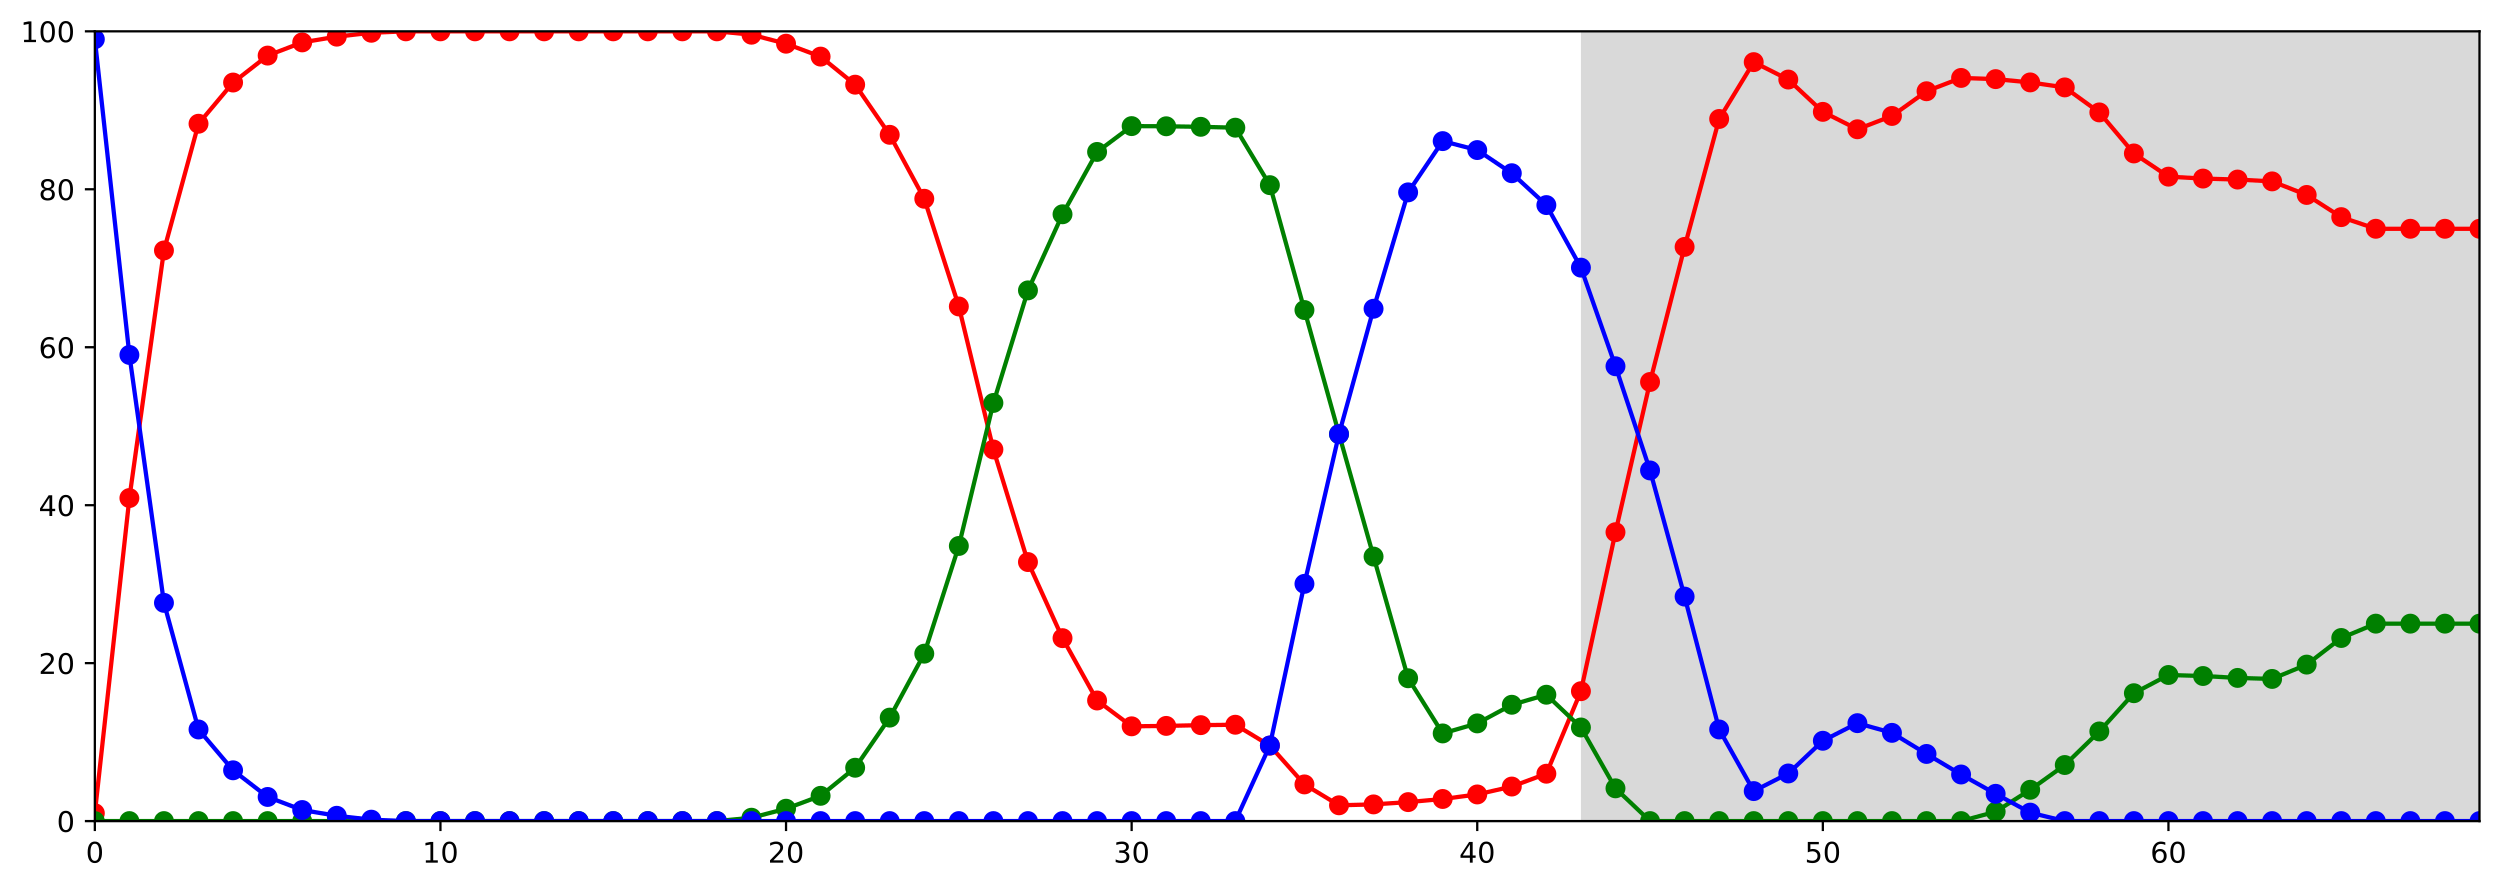 <?xml version="1.0" encoding="utf-8" standalone="no"?>
<!DOCTYPE svg PUBLIC "-//W3C//DTD SVG 1.1//EN"
  "http://www.w3.org/Graphics/SVG/1.1/DTD/svg11.dtd">
<!-- Created with matplotlib (https://matplotlib.org/) -->
<svg height="312.077pt" version="1.1" viewBox="0 0 877.487 312.077" width="877.487pt" xmlns="http://www.w3.org/2000/svg" xmlns:xlink="http://www.w3.org/1999/xlink">
 <defs>
  <style type="text/css">
*{stroke-linecap:butt;stroke-linejoin:round;}
  </style>
 </defs>
 <g id="figure_1">
  <g id="patch_1">
   <path d="M 0 312.077 
L 877.487 312.077 
L 877.487 0 
L 0 0 
z
" style="fill:#ffffff;"/>
  </g>
  <g id="axes_1">
   <g id="patch_2">
    <path d="M 33.288 288.199 
L 870.288 288.199 
L 870.288 10.999 
L 33.288 10.999 
z
" style="fill:#ffffff;"/>
   </g>
   <g id="PolyCollection_1">
    <path clip-path="url(#p8000bf386e)" d="M 33.288 10.999 
L 33.288 288.199 
L 33.288 288.199 
L 33.288 10.999 
L 33.288 10.999 
L 33.288 10.999 
z
" style="fill:#808080;fill-opacity:0.3;"/>
   </g>
   <g id="PolyCollection_2">
    <path clip-path="url(#p8000bf386e)" d="M 554.896 10.999 
L 554.896 288.199 
L 870.288 288.199 
L 870.288 10.999 
L 870.288 10.999 
L 554.896 10.999 
z
" style="fill:#808080;fill-opacity:0.3;"/>
   </g>
   <g id="matplotlib.axis_1">
    <g id="xtick_1">
     <g id="line2d_1">
      <defs>
       <path d="M 0 0 
L 0 3.5 
" id="m131e2dbbcd" style="stroke:#000000;stroke-width:0.8;"/>
      </defs>
      <g>
       <use style="stroke:#000000;stroke-width:0.8;" x="33.288" xlink:href="#m131e2dbbcd" y="288.199"/>
      </g>
     </g>
     <g id="text_1">
      <!-- 0 -->
      <defs>
       <path d="M 31.781 66.406 
Q 24.172 66.406 20.328 58.906 
Q 16.5 51.422 16.5 36.375 
Q 16.5 21.391 20.328 13.891 
Q 24.172 6.391 31.781 6.391 
Q 39.453 6.391 43.281 13.891 
Q 47.125 21.391 47.125 36.375 
Q 47.125 51.422 43.281 58.906 
Q 39.453 66.406 31.781 66.406 
z
M 31.781 74.219 
Q 44.047 74.219 50.516 64.516 
Q 56.984 54.828 56.984 36.375 
Q 56.984 17.969 50.516 8.266 
Q 44.047 -1.422 31.781 -1.422 
Q 19.531 -1.422 13.062 8.266 
Q 6.594 17.969 6.594 36.375 
Q 6.594 54.828 13.062 64.516 
Q 19.531 74.219 31.781 74.219 
z
" id="DejaVuSans-48"/>
      </defs>
      <g transform="translate(30.106 302.798)scale(0.1 -0.1)">
       <use xlink:href="#DejaVuSans-48"/>
      </g>
     </g>
    </g>
    <g id="xtick_2">
     <g id="line2d_2">
      <g>
       <use style="stroke:#000000;stroke-width:0.8;" x="154.592" xlink:href="#m131e2dbbcd" y="288.199"/>
      </g>
     </g>
     <g id="text_2">
      <!-- 10 -->
      <defs>
       <path d="M 12.406 8.297 
L 28.516 8.297 
L 28.516 63.922 
L 10.984 60.406 
L 10.984 69.391 
L 28.422 72.906 
L 38.281 72.906 
L 38.281 8.297 
L 54.391 8.297 
L 54.391 0 
L 12.406 0 
z
" id="DejaVuSans-49"/>
      </defs>
      <g transform="translate(148.229 302.798)scale(0.1 -0.1)">
       <use xlink:href="#DejaVuSans-49"/>
       <use x="63.623" xlink:href="#DejaVuSans-48"/>
      </g>
     </g>
    </g>
    <g id="xtick_3">
     <g id="line2d_3">
      <g>
       <use style="stroke:#000000;stroke-width:0.8;" x="275.896" xlink:href="#m131e2dbbcd" y="288.199"/>
      </g>
     </g>
     <g id="text_3">
      <!-- 20 -->
      <defs>
       <path d="M 19.188 8.297 
L 53.609 8.297 
L 53.609 0 
L 7.328 0 
L 7.328 8.297 
Q 12.938 14.109 22.625 23.891 
Q 32.328 33.688 34.812 36.531 
Q 39.547 41.844 41.422 45.531 
Q 43.312 49.219 43.312 52.781 
Q 43.312 58.594 39.234 62.25 
Q 35.156 65.922 28.609 65.922 
Q 23.969 65.922 18.812 64.312 
Q 13.672 62.703 7.812 59.422 
L 7.812 69.391 
Q 13.766 71.781 18.938 73 
Q 24.125 74.219 28.422 74.219 
Q 39.75 74.219 46.484 68.547 
Q 53.219 62.891 53.219 53.422 
Q 53.219 48.922 51.531 44.891 
Q 49.859 40.875 45.406 35.406 
Q 44.188 33.984 37.641 27.219 
Q 31.109 20.453 19.188 8.297 
z
" id="DejaVuSans-50"/>
      </defs>
      <g transform="translate(269.534 302.798)scale(0.1 -0.1)">
       <use xlink:href="#DejaVuSans-50"/>
       <use x="63.623" xlink:href="#DejaVuSans-48"/>
      </g>
     </g>
    </g>
    <g id="xtick_4">
     <g id="line2d_4">
      <g>
       <use style="stroke:#000000;stroke-width:0.8;" x="397.201" xlink:href="#m131e2dbbcd" y="288.199"/>
      </g>
     </g>
     <g id="text_4">
      <!-- 30 -->
      <defs>
       <path d="M 40.578 39.312 
Q 47.656 37.797 51.625 33 
Q 55.609 28.219 55.609 21.188 
Q 55.609 10.406 48.188 4.484 
Q 40.766 -1.422 27.094 -1.422 
Q 22.516 -1.422 17.656 -0.516 
Q 12.797 0.391 7.625 2.203 
L 7.625 11.719 
Q 11.719 9.328 16.594 8.109 
Q 21.484 6.891 26.812 6.891 
Q 36.078 6.891 40.938 10.547 
Q 45.797 14.203 45.797 21.188 
Q 45.797 27.641 41.281 31.266 
Q 36.766 34.906 28.719 34.906 
L 20.219 34.906 
L 20.219 43.016 
L 29.109 43.016 
Q 36.375 43.016 40.234 45.922 
Q 44.094 48.828 44.094 54.297 
Q 44.094 59.906 40.109 62.906 
Q 36.141 65.922 28.719 65.922 
Q 24.656 65.922 20.016 65.031 
Q 15.375 64.156 9.812 62.312 
L 9.812 71.094 
Q 15.438 72.656 20.344 73.438 
Q 25.25 74.219 29.594 74.219 
Q 40.828 74.219 47.359 69.109 
Q 53.906 64.016 53.906 55.328 
Q 53.906 49.266 50.438 45.094 
Q 46.969 40.922 40.578 39.312 
z
" id="DejaVuSans-51"/>
      </defs>
      <g transform="translate(390.838 302.798)scale(0.1 -0.1)">
       <use xlink:href="#DejaVuSans-51"/>
       <use x="63.623" xlink:href="#DejaVuSans-48"/>
      </g>
     </g>
    </g>
    <g id="xtick_5">
     <g id="line2d_5">
      <g>
       <use style="stroke:#000000;stroke-width:0.8;" x="518.505" xlink:href="#m131e2dbbcd" y="288.199"/>
      </g>
     </g>
     <g id="text_5">
      <!-- 40 -->
      <defs>
       <path d="M 37.797 64.312 
L 12.891 25.391 
L 37.797 25.391 
z
M 35.203 72.906 
L 47.609 72.906 
L 47.609 25.391 
L 58.016 25.391 
L 58.016 17.188 
L 47.609 17.188 
L 47.609 0 
L 37.797 0 
L 37.797 17.188 
L 4.891 17.188 
L 4.891 26.703 
z
" id="DejaVuSans-52"/>
      </defs>
      <g transform="translate(512.142 302.798)scale(0.1 -0.1)">
       <use xlink:href="#DejaVuSans-52"/>
       <use x="63.623" xlink:href="#DejaVuSans-48"/>
      </g>
     </g>
    </g>
    <g id="xtick_6">
     <g id="line2d_6">
      <g>
       <use style="stroke:#000000;stroke-width:0.8;" x="639.809" xlink:href="#m131e2dbbcd" y="288.199"/>
      </g>
     </g>
     <g id="text_6">
      <!-- 50 -->
      <defs>
       <path d="M 10.797 72.906 
L 49.516 72.906 
L 49.516 64.594 
L 19.828 64.594 
L 19.828 46.734 
Q 21.969 47.469 24.109 47.828 
Q 26.266 48.188 28.422 48.188 
Q 40.625 48.188 47.75 41.5 
Q 54.891 34.812 54.891 23.391 
Q 54.891 11.625 47.562 5.094 
Q 40.234 -1.422 26.906 -1.422 
Q 22.312 -1.422 17.547 -0.641 
Q 12.797 0.141 7.719 1.703 
L 7.719 11.625 
Q 12.109 9.234 16.797 8.062 
Q 21.484 6.891 26.703 6.891 
Q 35.156 6.891 40.078 11.328 
Q 45.016 15.766 45.016 23.391 
Q 45.016 31 40.078 35.438 
Q 35.156 39.891 26.703 39.891 
Q 22.75 39.891 18.812 39.016 
Q 14.891 38.141 10.797 36.281 
z
" id="DejaVuSans-53"/>
      </defs>
      <g transform="translate(633.447 302.798)scale(0.1 -0.1)">
       <use xlink:href="#DejaVuSans-53"/>
       <use x="63.623" xlink:href="#DejaVuSans-48"/>
      </g>
     </g>
    </g>
    <g id="xtick_7">
     <g id="line2d_7">
      <g>
       <use style="stroke:#000000;stroke-width:0.8;" x="761.114" xlink:href="#m131e2dbbcd" y="288.199"/>
      </g>
     </g>
     <g id="text_7">
      <!-- 60 -->
      <defs>
       <path d="M 33.016 40.375 
Q 26.375 40.375 22.484 35.828 
Q 18.609 31.297 18.609 23.391 
Q 18.609 15.531 22.484 10.953 
Q 26.375 6.391 33.016 6.391 
Q 39.656 6.391 43.531 10.953 
Q 47.406 15.531 47.406 23.391 
Q 47.406 31.297 43.531 35.828 
Q 39.656 40.375 33.016 40.375 
z
M 52.594 71.297 
L 52.594 62.312 
Q 48.875 64.062 45.094 64.984 
Q 41.312 65.922 37.594 65.922 
Q 27.828 65.922 22.672 59.328 
Q 17.531 52.734 16.797 39.406 
Q 19.672 43.656 24.016 45.922 
Q 28.375 48.188 33.594 48.188 
Q 44.578 48.188 50.953 41.516 
Q 57.328 34.859 57.328 23.391 
Q 57.328 12.156 50.688 5.359 
Q 44.047 -1.422 33.016 -1.422 
Q 20.359 -1.422 13.672 8.266 
Q 6.984 17.969 6.984 36.375 
Q 6.984 53.656 15.188 63.938 
Q 23.391 74.219 37.203 74.219 
Q 40.922 74.219 44.703 73.484 
Q 48.484 72.75 52.594 71.297 
z
" id="DejaVuSans-54"/>
      </defs>
      <g transform="translate(754.751 302.798)scale(0.1 -0.1)">
       <use xlink:href="#DejaVuSans-54"/>
       <use x="63.623" xlink:href="#DejaVuSans-48"/>
      </g>
     </g>
    </g>
   </g>
   <g id="matplotlib.axis_2">
    <g id="ytick_1">
     <g id="line2d_8">
      <defs>
       <path d="M 0 0 
L -3.5 0 
" id="mebe52bcd96" style="stroke:#000000;stroke-width:0.8;"/>
      </defs>
      <g>
       <use style="stroke:#000000;stroke-width:0.8;" x="33.288" xlink:href="#mebe52bcd96" y="288.199"/>
      </g>
     </g>
     <g id="text_8">
      <!-- 0 -->
      <g transform="translate(19.925 291.998)scale(0.1 -0.1)">
       <use xlink:href="#DejaVuSans-48"/>
      </g>
     </g>
    </g>
    <g id="ytick_2">
     <g id="line2d_9">
      <g>
       <use style="stroke:#000000;stroke-width:0.8;" x="33.288" xlink:href="#mebe52bcd96" y="232.759"/>
      </g>
     </g>
     <g id="text_9">
      <!-- 20 -->
      <g transform="translate(13.562 236.558)scale(0.1 -0.1)">
       <use xlink:href="#DejaVuSans-50"/>
       <use x="63.623" xlink:href="#DejaVuSans-48"/>
      </g>
     </g>
    </g>
    <g id="ytick_3">
     <g id="line2d_10">
      <g>
       <use style="stroke:#000000;stroke-width:0.8;" x="33.288" xlink:href="#mebe52bcd96" y="177.319"/>
      </g>
     </g>
     <g id="text_10">
      <!-- 40 -->
      <g transform="translate(13.562 181.118)scale(0.1 -0.1)">
       <use xlink:href="#DejaVuSans-52"/>
       <use x="63.623" xlink:href="#DejaVuSans-48"/>
      </g>
     </g>
    </g>
    <g id="ytick_4">
     <g id="line2d_11">
      <g>
       <use style="stroke:#000000;stroke-width:0.8;" x="33.288" xlink:href="#mebe52bcd96" y="121.879"/>
      </g>
     </g>
     <g id="text_11">
      <!-- 60 -->
      <g transform="translate(13.562 125.678)scale(0.1 -0.1)">
       <use xlink:href="#DejaVuSans-54"/>
       <use x="63.623" xlink:href="#DejaVuSans-48"/>
      </g>
     </g>
    </g>
    <g id="ytick_5">
     <g id="line2d_12">
      <g>
       <use style="stroke:#000000;stroke-width:0.8;" x="33.288" xlink:href="#mebe52bcd96" y="66.439"/>
      </g>
     </g>
     <g id="text_12">
      <!-- 80 -->
      <defs>
       <path d="M 31.781 34.625 
Q 24.75 34.625 20.719 30.859 
Q 16.703 27.094 16.703 20.516 
Q 16.703 13.922 20.719 10.156 
Q 24.75 6.391 31.781 6.391 
Q 38.812 6.391 42.859 10.172 
Q 46.922 13.969 46.922 20.516 
Q 46.922 27.094 42.891 30.859 
Q 38.875 34.625 31.781 34.625 
z
M 21.922 38.812 
Q 15.578 40.375 12.031 44.719 
Q 8.5 49.078 8.5 55.328 
Q 8.5 64.062 14.719 69.141 
Q 20.953 74.219 31.781 74.219 
Q 42.672 74.219 48.875 69.141 
Q 55.078 64.062 55.078 55.328 
Q 55.078 49.078 51.531 44.719 
Q 48 40.375 41.703 38.812 
Q 48.828 37.156 52.797 32.312 
Q 56.781 27.484 56.781 20.516 
Q 56.781 9.906 50.312 4.234 
Q 43.844 -1.422 31.781 -1.422 
Q 19.734 -1.422 13.25 4.234 
Q 6.781 9.906 6.781 20.516 
Q 6.781 27.484 10.781 32.312 
Q 14.797 37.156 21.922 38.812 
z
M 18.312 54.391 
Q 18.312 48.734 21.844 45.562 
Q 25.391 42.391 31.781 42.391 
Q 38.141 42.391 41.719 45.562 
Q 45.312 48.734 45.312 54.391 
Q 45.312 60.062 41.719 63.234 
Q 38.141 66.406 31.781 66.406 
Q 25.391 66.406 21.844 63.234 
Q 18.312 60.062 18.312 54.391 
z
" id="DejaVuSans-56"/>
      </defs>
      <g transform="translate(13.562 70.238)scale(0.1 -0.1)">
       <use xlink:href="#DejaVuSans-56"/>
       <use x="63.623" xlink:href="#DejaVuSans-48"/>
      </g>
     </g>
    </g>
    <g id="ytick_6">
     <g id="line2d_13">
      <g>
       <use style="stroke:#000000;stroke-width:0.8;" x="33.288" xlink:href="#mebe52bcd96" y="10.999"/>
      </g>
     </g>
     <g id="text_13">
      <!-- 100 -->
      <g transform="translate(7.2 14.798)scale(0.1 -0.1)">
       <use xlink:href="#DejaVuSans-49"/>
       <use x="63.623" xlink:href="#DejaVuSans-48"/>
       <use x="127.246" xlink:href="#DejaVuSans-48"/>
      </g>
     </g>
    </g>
   </g>
   <g id="line2d_14">
    <path clip-path="url(#p8000bf386e)" d="M 33.288 285.427 
L 45.418 174.809 
L 57.548 87.907 
L 69.679 43.432 
L 81.809 28.969 
L 93.94 19.511 
L 106.07 14.88 
L 118.201 12.862 
L 130.331 11.499 
L 142.461 10.999 
L 154.592 10.999 
L 166.722 10.999 
L 178.853 10.999 
L 190.983 10.999 
L 203.114 10.999 
L 215.244 10.999 
L 227.374 10.999 
L 239.505 10.999 
L 251.635 10.999 
L 263.766 12.183 
L 275.896 15.338 
L 288.027 19.87 
L 300.157 29.724 
L 312.288 47.319 
L 324.418 69.766 
L 336.548 107.568 
L 348.679 157.768 
L 360.809 197.278 
L 372.94 223.99 
L 385.07 245.869 
L 397.201 254.935 
L 409.331 254.791 
L 421.461 254.525 
L 433.592 254.381 
L 445.722 261.711 
L 457.853 275.325 
L 469.983 282.655 
L 482.114 282.343 
L 494.244 281.538 
L 506.374 280.438 
L 518.505 278.847 
L 530.635 276.073 
L 542.766 271.567 
L 554.896 242.608 
L 567.027 186.799 
L 579.157 134.076 
L 591.288 86.658 
L 603.418 41.76 
L 615.548 21.81 
L 627.679 27.919 
L 639.809 39.263 
L 651.94 45.372 
L 664.07 40.701 
L 676.201 32.025 
L 688.331 27.354 
L 700.461 27.771 
L 712.592 28.927 
L 724.722 30.68 
L 736.853 39.458 
L 748.983 53.861 
L 761.114 62.004 
L 773.244 62.679 
L 785.374 63.022 
L 797.505 63.667 
L 809.635 68.427 
L 821.766 76.211 
L 833.896 80.299 
L 846.027 80.299 
L 858.157 80.299 
L 870.288 80.299 
" style="fill:none;stroke:#ff0000;stroke-linecap:square;stroke-width:1.5;"/>
    <defs>
     <path d="M 0 3 
C 0.796 3 1.559 2.684 2.121 2.121 
C 2.684 1.559 3 0.796 3 0 
C 3 -0.796 2.684 -1.559 2.121 -2.121 
C 1.559 -2.684 0.796 -3 0 -3 
C -0.796 -3 -1.559 -2.684 -2.121 -2.121 
C -2.684 -1.559 -3 -0.796 -3 0 
C -3 0.796 -2.684 1.559 -2.121 2.121 
C -1.559 2.684 -0.796 3 0 3 
z
" id="md281ebfa5a" style="stroke:#ff0000;"/>
    </defs>
    <g clip-path="url(#p8000bf386e)">
     <use style="fill:#ff0000;stroke:#ff0000;" x="33.288" xlink:href="#md281ebfa5a" y="285.427"/>
     <use style="fill:#ff0000;stroke:#ff0000;" x="45.418" xlink:href="#md281ebfa5a" y="174.809"/>
     <use style="fill:#ff0000;stroke:#ff0000;" x="57.548" xlink:href="#md281ebfa5a" y="87.907"/>
     <use style="fill:#ff0000;stroke:#ff0000;" x="69.679" xlink:href="#md281ebfa5a" y="43.432"/>
     <use style="fill:#ff0000;stroke:#ff0000;" x="81.809" xlink:href="#md281ebfa5a" y="28.969"/>
     <use style="fill:#ff0000;stroke:#ff0000;" x="93.94" xlink:href="#md281ebfa5a" y="19.511"/>
     <use style="fill:#ff0000;stroke:#ff0000;" x="106.07" xlink:href="#md281ebfa5a" y="14.88"/>
     <use style="fill:#ff0000;stroke:#ff0000;" x="118.201" xlink:href="#md281ebfa5a" y="12.862"/>
     <use style="fill:#ff0000;stroke:#ff0000;" x="130.331" xlink:href="#md281ebfa5a" y="11.499"/>
     <use style="fill:#ff0000;stroke:#ff0000;" x="142.461" xlink:href="#md281ebfa5a" y="10.999"/>
     <use style="fill:#ff0000;stroke:#ff0000;" x="154.592" xlink:href="#md281ebfa5a" y="10.999"/>
     <use style="fill:#ff0000;stroke:#ff0000;" x="166.722" xlink:href="#md281ebfa5a" y="10.999"/>
     <use style="fill:#ff0000;stroke:#ff0000;" x="178.853" xlink:href="#md281ebfa5a" y="10.999"/>
     <use style="fill:#ff0000;stroke:#ff0000;" x="190.983" xlink:href="#md281ebfa5a" y="10.999"/>
     <use style="fill:#ff0000;stroke:#ff0000;" x="203.114" xlink:href="#md281ebfa5a" y="10.999"/>
     <use style="fill:#ff0000;stroke:#ff0000;" x="215.244" xlink:href="#md281ebfa5a" y="10.999"/>
     <use style="fill:#ff0000;stroke:#ff0000;" x="227.374" xlink:href="#md281ebfa5a" y="10.999"/>
     <use style="fill:#ff0000;stroke:#ff0000;" x="239.505" xlink:href="#md281ebfa5a" y="10.999"/>
     <use style="fill:#ff0000;stroke:#ff0000;" x="251.635" xlink:href="#md281ebfa5a" y="10.999"/>
     <use style="fill:#ff0000;stroke:#ff0000;" x="263.766" xlink:href="#md281ebfa5a" y="12.183"/>
     <use style="fill:#ff0000;stroke:#ff0000;" x="275.896" xlink:href="#md281ebfa5a" y="15.338"/>
     <use style="fill:#ff0000;stroke:#ff0000;" x="288.027" xlink:href="#md281ebfa5a" y="19.87"/>
     <use style="fill:#ff0000;stroke:#ff0000;" x="300.157" xlink:href="#md281ebfa5a" y="29.724"/>
     <use style="fill:#ff0000;stroke:#ff0000;" x="312.288" xlink:href="#md281ebfa5a" y="47.319"/>
     <use style="fill:#ff0000;stroke:#ff0000;" x="324.418" xlink:href="#md281ebfa5a" y="69.766"/>
     <use style="fill:#ff0000;stroke:#ff0000;" x="336.548" xlink:href="#md281ebfa5a" y="107.568"/>
     <use style="fill:#ff0000;stroke:#ff0000;" x="348.679" xlink:href="#md281ebfa5a" y="157.768"/>
     <use style="fill:#ff0000;stroke:#ff0000;" x="360.809" xlink:href="#md281ebfa5a" y="197.278"/>
     <use style="fill:#ff0000;stroke:#ff0000;" x="372.94" xlink:href="#md281ebfa5a" y="223.99"/>
     <use style="fill:#ff0000;stroke:#ff0000;" x="385.07" xlink:href="#md281ebfa5a" y="245.869"/>
     <use style="fill:#ff0000;stroke:#ff0000;" x="397.201" xlink:href="#md281ebfa5a" y="254.935"/>
     <use style="fill:#ff0000;stroke:#ff0000;" x="409.331" xlink:href="#md281ebfa5a" y="254.791"/>
     <use style="fill:#ff0000;stroke:#ff0000;" x="421.461" xlink:href="#md281ebfa5a" y="254.525"/>
     <use style="fill:#ff0000;stroke:#ff0000;" x="433.592" xlink:href="#md281ebfa5a" y="254.381"/>
     <use style="fill:#ff0000;stroke:#ff0000;" x="445.722" xlink:href="#md281ebfa5a" y="261.711"/>
     <use style="fill:#ff0000;stroke:#ff0000;" x="457.853" xlink:href="#md281ebfa5a" y="275.325"/>
     <use style="fill:#ff0000;stroke:#ff0000;" x="469.983" xlink:href="#md281ebfa5a" y="282.655"/>
     <use style="fill:#ff0000;stroke:#ff0000;" x="482.114" xlink:href="#md281ebfa5a" y="282.343"/>
     <use style="fill:#ff0000;stroke:#ff0000;" x="494.244" xlink:href="#md281ebfa5a" y="281.538"/>
     <use style="fill:#ff0000;stroke:#ff0000;" x="506.374" xlink:href="#md281ebfa5a" y="280.438"/>
     <use style="fill:#ff0000;stroke:#ff0000;" x="518.505" xlink:href="#md281ebfa5a" y="278.847"/>
     <use style="fill:#ff0000;stroke:#ff0000;" x="530.635" xlink:href="#md281ebfa5a" y="276.073"/>
     <use style="fill:#ff0000;stroke:#ff0000;" x="542.766" xlink:href="#md281ebfa5a" y="271.567"/>
     <use style="fill:#ff0000;stroke:#ff0000;" x="554.896" xlink:href="#md281ebfa5a" y="242.608"/>
     <use style="fill:#ff0000;stroke:#ff0000;" x="567.027" xlink:href="#md281ebfa5a" y="186.799"/>
     <use style="fill:#ff0000;stroke:#ff0000;" x="579.157" xlink:href="#md281ebfa5a" y="134.076"/>
     <use style="fill:#ff0000;stroke:#ff0000;" x="591.288" xlink:href="#md281ebfa5a" y="86.658"/>
     <use style="fill:#ff0000;stroke:#ff0000;" x="603.418" xlink:href="#md281ebfa5a" y="41.76"/>
     <use style="fill:#ff0000;stroke:#ff0000;" x="615.548" xlink:href="#md281ebfa5a" y="21.81"/>
     <use style="fill:#ff0000;stroke:#ff0000;" x="627.679" xlink:href="#md281ebfa5a" y="27.919"/>
     <use style="fill:#ff0000;stroke:#ff0000;" x="639.809" xlink:href="#md281ebfa5a" y="39.263"/>
     <use style="fill:#ff0000;stroke:#ff0000;" x="651.94" xlink:href="#md281ebfa5a" y="45.372"/>
     <use style="fill:#ff0000;stroke:#ff0000;" x="664.07" xlink:href="#md281ebfa5a" y="40.701"/>
     <use style="fill:#ff0000;stroke:#ff0000;" x="676.201" xlink:href="#md281ebfa5a" y="32.025"/>
     <use style="fill:#ff0000;stroke:#ff0000;" x="688.331" xlink:href="#md281ebfa5a" y="27.354"/>
     <use style="fill:#ff0000;stroke:#ff0000;" x="700.461" xlink:href="#md281ebfa5a" y="27.771"/>
     <use style="fill:#ff0000;stroke:#ff0000;" x="712.592" xlink:href="#md281ebfa5a" y="28.927"/>
     <use style="fill:#ff0000;stroke:#ff0000;" x="724.722" xlink:href="#md281ebfa5a" y="30.68"/>
     <use style="fill:#ff0000;stroke:#ff0000;" x="736.853" xlink:href="#md281ebfa5a" y="39.458"/>
     <use style="fill:#ff0000;stroke:#ff0000;" x="748.983" xlink:href="#md281ebfa5a" y="53.861"/>
     <use style="fill:#ff0000;stroke:#ff0000;" x="761.114" xlink:href="#md281ebfa5a" y="62.004"/>
     <use style="fill:#ff0000;stroke:#ff0000;" x="773.244" xlink:href="#md281ebfa5a" y="62.679"/>
     <use style="fill:#ff0000;stroke:#ff0000;" x="785.374" xlink:href="#md281ebfa5a" y="63.022"/>
     <use style="fill:#ff0000;stroke:#ff0000;" x="797.505" xlink:href="#md281ebfa5a" y="63.667"/>
     <use style="fill:#ff0000;stroke:#ff0000;" x="809.635" xlink:href="#md281ebfa5a" y="68.427"/>
     <use style="fill:#ff0000;stroke:#ff0000;" x="821.766" xlink:href="#md281ebfa5a" y="76.211"/>
     <use style="fill:#ff0000;stroke:#ff0000;" x="833.896" xlink:href="#md281ebfa5a" y="80.299"/>
     <use style="fill:#ff0000;stroke:#ff0000;" x="846.027" xlink:href="#md281ebfa5a" y="80.299"/>
     <use style="fill:#ff0000;stroke:#ff0000;" x="858.157" xlink:href="#md281ebfa5a" y="80.299"/>
     <use style="fill:#ff0000;stroke:#ff0000;" x="870.288" xlink:href="#md281ebfa5a" y="80.299"/>
    </g>
   </g>
   <g id="line2d_15">
    <path clip-path="url(#p8000bf386e)" d="M 33.288 288.199 
L 45.418 288.199 
L 57.548 288.199 
L 69.679 288.199 
L 81.809 288.199 
L 93.94 288.199 
L 106.07 288.199 
L 118.201 288.199 
L 130.331 288.199 
L 142.461 288.199 
L 154.592 288.199 
L 166.722 288.199 
L 178.853 288.199 
L 190.983 288.199 
L 203.114 288.199 
L 215.244 288.199 
L 227.374 288.199 
L 239.505 288.199 
L 251.635 288.199 
L 263.766 287.015 
L 275.896 283.86 
L 288.027 279.329 
L 300.157 269.474 
L 312.288 251.879 
L 324.418 229.433 
L 336.548 191.63 
L 348.679 141.431 
L 360.809 101.921 
L 372.94 75.208 
L 385.07 53.329 
L 397.201 44.263 
L 409.331 44.325 
L 421.461 44.51 
L 433.592 44.818 
L 445.722 64.992 
L 457.853 108.822 
L 469.983 152.371 
L 482.114 195.356 
L 494.244 238.066 
L 506.374 257.43 
L 518.505 253.909 
L 530.635 247.369 
L 542.766 243.847 
L 554.896 255.346 
L 567.027 276.701 
L 579.157 288.199 
L 591.288 288.199 
L 603.418 288.199 
L 615.548 288.199 
L 627.679 288.199 
L 639.809 288.199 
L 651.94 288.199 
L 664.07 288.199 
L 676.201 288.199 
L 688.331 288.199 
L 700.461 284.893 
L 712.592 277.214 
L 724.722 268.518 
L 736.853 256.732 
L 748.983 243.313 
L 761.114 236.917 
L 773.244 237.277 
L 785.374 237.944 
L 797.505 238.303 
L 809.635 233.273 
L 821.766 223.93 
L 833.896 218.899 
L 846.027 218.899 
L 858.157 218.899 
L 870.288 218.899 
" style="fill:none;stroke:#008000;stroke-linecap:square;stroke-width:1.5;"/>
    <defs>
     <path d="M 0 3 
C 0.796 3 1.559 2.684 2.121 2.121 
C 2.684 1.559 3 0.796 3 0 
C 3 -0.796 2.684 -1.559 2.121 -2.121 
C 1.559 -2.684 0.796 -3 0 -3 
C -0.796 -3 -1.559 -2.684 -2.121 -2.121 
C -2.684 -1.559 -3 -0.796 -3 0 
C -3 0.796 -2.684 1.559 -2.121 2.121 
C -1.559 2.684 -0.796 3 0 3 
z
" id="m9709bc86d2" style="stroke:#008000;"/>
    </defs>
    <g clip-path="url(#p8000bf386e)">
     <use style="fill:#008000;stroke:#008000;" x="33.288" xlink:href="#m9709bc86d2" y="288.199"/>
     <use style="fill:#008000;stroke:#008000;" x="45.418" xlink:href="#m9709bc86d2" y="288.199"/>
     <use style="fill:#008000;stroke:#008000;" x="57.548" xlink:href="#m9709bc86d2" y="288.199"/>
     <use style="fill:#008000;stroke:#008000;" x="69.679" xlink:href="#m9709bc86d2" y="288.199"/>
     <use style="fill:#008000;stroke:#008000;" x="81.809" xlink:href="#m9709bc86d2" y="288.199"/>
     <use style="fill:#008000;stroke:#008000;" x="93.94" xlink:href="#m9709bc86d2" y="288.199"/>
     <use style="fill:#008000;stroke:#008000;" x="106.07" xlink:href="#m9709bc86d2" y="288.199"/>
     <use style="fill:#008000;stroke:#008000;" x="118.201" xlink:href="#m9709bc86d2" y="288.199"/>
     <use style="fill:#008000;stroke:#008000;" x="130.331" xlink:href="#m9709bc86d2" y="288.199"/>
     <use style="fill:#008000;stroke:#008000;" x="142.461" xlink:href="#m9709bc86d2" y="288.199"/>
     <use style="fill:#008000;stroke:#008000;" x="154.592" xlink:href="#m9709bc86d2" y="288.199"/>
     <use style="fill:#008000;stroke:#008000;" x="166.722" xlink:href="#m9709bc86d2" y="288.199"/>
     <use style="fill:#008000;stroke:#008000;" x="178.853" xlink:href="#m9709bc86d2" y="288.199"/>
     <use style="fill:#008000;stroke:#008000;" x="190.983" xlink:href="#m9709bc86d2" y="288.199"/>
     <use style="fill:#008000;stroke:#008000;" x="203.114" xlink:href="#m9709bc86d2" y="288.199"/>
     <use style="fill:#008000;stroke:#008000;" x="215.244" xlink:href="#m9709bc86d2" y="288.199"/>
     <use style="fill:#008000;stroke:#008000;" x="227.374" xlink:href="#m9709bc86d2" y="288.199"/>
     <use style="fill:#008000;stroke:#008000;" x="239.505" xlink:href="#m9709bc86d2" y="288.199"/>
     <use style="fill:#008000;stroke:#008000;" x="251.635" xlink:href="#m9709bc86d2" y="288.199"/>
     <use style="fill:#008000;stroke:#008000;" x="263.766" xlink:href="#m9709bc86d2" y="287.015"/>
     <use style="fill:#008000;stroke:#008000;" x="275.896" xlink:href="#m9709bc86d2" y="283.86"/>
     <use style="fill:#008000;stroke:#008000;" x="288.027" xlink:href="#m9709bc86d2" y="279.329"/>
     <use style="fill:#008000;stroke:#008000;" x="300.157" xlink:href="#m9709bc86d2" y="269.474"/>
     <use style="fill:#008000;stroke:#008000;" x="312.288" xlink:href="#m9709bc86d2" y="251.879"/>
     <use style="fill:#008000;stroke:#008000;" x="324.418" xlink:href="#m9709bc86d2" y="229.433"/>
     <use style="fill:#008000;stroke:#008000;" x="336.548" xlink:href="#m9709bc86d2" y="191.63"/>
     <use style="fill:#008000;stroke:#008000;" x="348.679" xlink:href="#m9709bc86d2" y="141.431"/>
     <use style="fill:#008000;stroke:#008000;" x="360.809" xlink:href="#m9709bc86d2" y="101.921"/>
     <use style="fill:#008000;stroke:#008000;" x="372.94" xlink:href="#m9709bc86d2" y="75.208"/>
     <use style="fill:#008000;stroke:#008000;" x="385.07" xlink:href="#m9709bc86d2" y="53.329"/>
     <use style="fill:#008000;stroke:#008000;" x="397.201" xlink:href="#m9709bc86d2" y="44.263"/>
     <use style="fill:#008000;stroke:#008000;" x="409.331" xlink:href="#m9709bc86d2" y="44.325"/>
     <use style="fill:#008000;stroke:#008000;" x="421.461" xlink:href="#m9709bc86d2" y="44.51"/>
     <use style="fill:#008000;stroke:#008000;" x="433.592" xlink:href="#m9709bc86d2" y="44.818"/>
     <use style="fill:#008000;stroke:#008000;" x="445.722" xlink:href="#m9709bc86d2" y="64.992"/>
     <use style="fill:#008000;stroke:#008000;" x="457.853" xlink:href="#m9709bc86d2" y="108.822"/>
     <use style="fill:#008000;stroke:#008000;" x="469.983" xlink:href="#m9709bc86d2" y="152.371"/>
     <use style="fill:#008000;stroke:#008000;" x="482.114" xlink:href="#m9709bc86d2" y="195.356"/>
     <use style="fill:#008000;stroke:#008000;" x="494.244" xlink:href="#m9709bc86d2" y="238.066"/>
     <use style="fill:#008000;stroke:#008000;" x="506.374" xlink:href="#m9709bc86d2" y="257.43"/>
     <use style="fill:#008000;stroke:#008000;" x="518.505" xlink:href="#m9709bc86d2" y="253.909"/>
     <use style="fill:#008000;stroke:#008000;" x="530.635" xlink:href="#m9709bc86d2" y="247.369"/>
     <use style="fill:#008000;stroke:#008000;" x="542.766" xlink:href="#m9709bc86d2" y="243.847"/>
     <use style="fill:#008000;stroke:#008000;" x="554.896" xlink:href="#m9709bc86d2" y="255.346"/>
     <use style="fill:#008000;stroke:#008000;" x="567.027" xlink:href="#m9709bc86d2" y="276.701"/>
     <use style="fill:#008000;stroke:#008000;" x="579.157" xlink:href="#m9709bc86d2" y="288.199"/>
     <use style="fill:#008000;stroke:#008000;" x="591.288" xlink:href="#m9709bc86d2" y="288.199"/>
     <use style="fill:#008000;stroke:#008000;" x="603.418" xlink:href="#m9709bc86d2" y="288.199"/>
     <use style="fill:#008000;stroke:#008000;" x="615.548" xlink:href="#m9709bc86d2" y="288.199"/>
     <use style="fill:#008000;stroke:#008000;" x="627.679" xlink:href="#m9709bc86d2" y="288.199"/>
     <use style="fill:#008000;stroke:#008000;" x="639.809" xlink:href="#m9709bc86d2" y="288.199"/>
     <use style="fill:#008000;stroke:#008000;" x="651.94" xlink:href="#m9709bc86d2" y="288.199"/>
     <use style="fill:#008000;stroke:#008000;" x="664.07" xlink:href="#m9709bc86d2" y="288.199"/>
     <use style="fill:#008000;stroke:#008000;" x="676.201" xlink:href="#m9709bc86d2" y="288.199"/>
     <use style="fill:#008000;stroke:#008000;" x="688.331" xlink:href="#m9709bc86d2" y="288.199"/>
     <use style="fill:#008000;stroke:#008000;" x="700.461" xlink:href="#m9709bc86d2" y="284.893"/>
     <use style="fill:#008000;stroke:#008000;" x="712.592" xlink:href="#m9709bc86d2" y="277.214"/>
     <use style="fill:#008000;stroke:#008000;" x="724.722" xlink:href="#m9709bc86d2" y="268.518"/>
     <use style="fill:#008000;stroke:#008000;" x="736.853" xlink:href="#m9709bc86d2" y="256.732"/>
     <use style="fill:#008000;stroke:#008000;" x="748.983" xlink:href="#m9709bc86d2" y="243.313"/>
     <use style="fill:#008000;stroke:#008000;" x="761.114" xlink:href="#m9709bc86d2" y="236.917"/>
     <use style="fill:#008000;stroke:#008000;" x="773.244" xlink:href="#m9709bc86d2" y="237.277"/>
     <use style="fill:#008000;stroke:#008000;" x="785.374" xlink:href="#m9709bc86d2" y="237.944"/>
     <use style="fill:#008000;stroke:#008000;" x="797.505" xlink:href="#m9709bc86d2" y="238.303"/>
     <use style="fill:#008000;stroke:#008000;" x="809.635" xlink:href="#m9709bc86d2" y="233.273"/>
     <use style="fill:#008000;stroke:#008000;" x="821.766" xlink:href="#m9709bc86d2" y="223.93"/>
     <use style="fill:#008000;stroke:#008000;" x="833.896" xlink:href="#m9709bc86d2" y="218.899"/>
     <use style="fill:#008000;stroke:#008000;" x="846.027" xlink:href="#m9709bc86d2" y="218.899"/>
     <use style="fill:#008000;stroke:#008000;" x="858.157" xlink:href="#m9709bc86d2" y="218.899"/>
     <use style="fill:#008000;stroke:#008000;" x="870.288" xlink:href="#m9709bc86d2" y="218.899"/>
    </g>
   </g>
   <g id="line2d_16">
    <path clip-path="url(#p8000bf386e)" d="M 33.288 13.771 
L 45.418 124.576 
L 57.548 211.602 
L 69.679 256.044 
L 81.809 270.371 
L 93.94 279.728 
L 106.07 284.318 
L 118.201 286.336 
L 130.331 287.699 
L 142.461 288.199 
L 154.592 288.199 
L 166.722 288.199 
L 178.853 288.199 
L 190.983 288.199 
L 203.114 288.199 
L 215.244 288.199 
L 227.374 288.199 
L 239.505 288.199 
L 251.635 288.199 
L 263.766 288.199 
L 275.896 288.199 
L 288.027 288.199 
L 300.157 288.199 
L 312.288 288.199 
L 324.418 288.199 
L 336.548 288.199 
L 348.679 288.199 
L 360.809 288.199 
L 372.94 288.199 
L 385.07 288.199 
L 397.201 288.199 
L 409.331 288.199 
L 421.461 288.199 
L 433.592 288.199 
L 445.722 261.655 
L 457.853 204.927 
L 469.983 152.371 
L 482.114 108.367 
L 494.244 67.522 
L 506.374 49.53 
L 518.505 52.671 
L 530.635 60.801 
L 542.766 71.983 
L 554.896 93.941 
L 567.027 128.555 
L 579.157 165.122 
L 591.288 209.4 
L 603.418 256.038 
L 615.548 277.666 
L 627.679 271.485 
L 639.809 260.007 
L 651.94 253.826 
L 664.07 257.228 
L 676.201 264.633 
L 688.331 271.844 
L 700.461 278.625 
L 712.592 285.229 
L 724.722 288.199 
L 736.853 288.199 
L 748.983 288.199 
L 761.114 288.199 
L 773.244 288.199 
L 785.374 288.199 
L 797.505 288.199 
L 809.635 288.199 
L 821.766 288.199 
L 833.896 288.199 
L 846.027 288.199 
L 858.157 288.199 
L 870.288 288.199 
" style="fill:none;stroke:#0000ff;stroke-linecap:square;stroke-width:1.5;"/>
    <defs>
     <path d="M 0 3 
C 0.796 3 1.559 2.684 2.121 2.121 
C 2.684 1.559 3 0.796 3 0 
C 3 -0.796 2.684 -1.559 2.121 -2.121 
C 1.559 -2.684 0.796 -3 0 -3 
C -0.796 -3 -1.559 -2.684 -2.121 -2.121 
C -2.684 -1.559 -3 -0.796 -3 0 
C -3 0.796 -2.684 1.559 -2.121 2.121 
C -1.559 2.684 -0.796 3 0 3 
z
" id="m7c4c7297ed" style="stroke:#0000ff;"/>
    </defs>
    <g clip-path="url(#p8000bf386e)">
     <use style="fill:#0000ff;stroke:#0000ff;" x="33.288" xlink:href="#m7c4c7297ed" y="13.771"/>
     <use style="fill:#0000ff;stroke:#0000ff;" x="45.418" xlink:href="#m7c4c7297ed" y="124.576"/>
     <use style="fill:#0000ff;stroke:#0000ff;" x="57.548" xlink:href="#m7c4c7297ed" y="211.602"/>
     <use style="fill:#0000ff;stroke:#0000ff;" x="69.679" xlink:href="#m7c4c7297ed" y="256.044"/>
     <use style="fill:#0000ff;stroke:#0000ff;" x="81.809" xlink:href="#m7c4c7297ed" y="270.371"/>
     <use style="fill:#0000ff;stroke:#0000ff;" x="93.94" xlink:href="#m7c4c7297ed" y="279.728"/>
     <use style="fill:#0000ff;stroke:#0000ff;" x="106.07" xlink:href="#m7c4c7297ed" y="284.318"/>
     <use style="fill:#0000ff;stroke:#0000ff;" x="118.201" xlink:href="#m7c4c7297ed" y="286.336"/>
     <use style="fill:#0000ff;stroke:#0000ff;" x="130.331" xlink:href="#m7c4c7297ed" y="287.699"/>
     <use style="fill:#0000ff;stroke:#0000ff;" x="142.461" xlink:href="#m7c4c7297ed" y="288.199"/>
     <use style="fill:#0000ff;stroke:#0000ff;" x="154.592" xlink:href="#m7c4c7297ed" y="288.199"/>
     <use style="fill:#0000ff;stroke:#0000ff;" x="166.722" xlink:href="#m7c4c7297ed" y="288.199"/>
     <use style="fill:#0000ff;stroke:#0000ff;" x="178.853" xlink:href="#m7c4c7297ed" y="288.199"/>
     <use style="fill:#0000ff;stroke:#0000ff;" x="190.983" xlink:href="#m7c4c7297ed" y="288.199"/>
     <use style="fill:#0000ff;stroke:#0000ff;" x="203.114" xlink:href="#m7c4c7297ed" y="288.199"/>
     <use style="fill:#0000ff;stroke:#0000ff;" x="215.244" xlink:href="#m7c4c7297ed" y="288.199"/>
     <use style="fill:#0000ff;stroke:#0000ff;" x="227.374" xlink:href="#m7c4c7297ed" y="288.199"/>
     <use style="fill:#0000ff;stroke:#0000ff;" x="239.505" xlink:href="#m7c4c7297ed" y="288.199"/>
     <use style="fill:#0000ff;stroke:#0000ff;" x="251.635" xlink:href="#m7c4c7297ed" y="288.199"/>
     <use style="fill:#0000ff;stroke:#0000ff;" x="263.766" xlink:href="#m7c4c7297ed" y="288.199"/>
     <use style="fill:#0000ff;stroke:#0000ff;" x="275.896" xlink:href="#m7c4c7297ed" y="288.199"/>
     <use style="fill:#0000ff;stroke:#0000ff;" x="288.027" xlink:href="#m7c4c7297ed" y="288.199"/>
     <use style="fill:#0000ff;stroke:#0000ff;" x="300.157" xlink:href="#m7c4c7297ed" y="288.199"/>
     <use style="fill:#0000ff;stroke:#0000ff;" x="312.288" xlink:href="#m7c4c7297ed" y="288.199"/>
     <use style="fill:#0000ff;stroke:#0000ff;" x="324.418" xlink:href="#m7c4c7297ed" y="288.199"/>
     <use style="fill:#0000ff;stroke:#0000ff;" x="336.548" xlink:href="#m7c4c7297ed" y="288.199"/>
     <use style="fill:#0000ff;stroke:#0000ff;" x="348.679" xlink:href="#m7c4c7297ed" y="288.199"/>
     <use style="fill:#0000ff;stroke:#0000ff;" x="360.809" xlink:href="#m7c4c7297ed" y="288.199"/>
     <use style="fill:#0000ff;stroke:#0000ff;" x="372.94" xlink:href="#m7c4c7297ed" y="288.199"/>
     <use style="fill:#0000ff;stroke:#0000ff;" x="385.07" xlink:href="#m7c4c7297ed" y="288.199"/>
     <use style="fill:#0000ff;stroke:#0000ff;" x="397.201" xlink:href="#m7c4c7297ed" y="288.199"/>
     <use style="fill:#0000ff;stroke:#0000ff;" x="409.331" xlink:href="#m7c4c7297ed" y="288.199"/>
     <use style="fill:#0000ff;stroke:#0000ff;" x="421.461" xlink:href="#m7c4c7297ed" y="288.199"/>
     <use style="fill:#0000ff;stroke:#0000ff;" x="433.592" xlink:href="#m7c4c7297ed" y="288.199"/>
     <use style="fill:#0000ff;stroke:#0000ff;" x="445.722" xlink:href="#m7c4c7297ed" y="261.655"/>
     <use style="fill:#0000ff;stroke:#0000ff;" x="457.853" xlink:href="#m7c4c7297ed" y="204.927"/>
     <use style="fill:#0000ff;stroke:#0000ff;" x="469.983" xlink:href="#m7c4c7297ed" y="152.371"/>
     <use style="fill:#0000ff;stroke:#0000ff;" x="482.114" xlink:href="#m7c4c7297ed" y="108.367"/>
     <use style="fill:#0000ff;stroke:#0000ff;" x="494.244" xlink:href="#m7c4c7297ed" y="67.522"/>
     <use style="fill:#0000ff;stroke:#0000ff;" x="506.374" xlink:href="#m7c4c7297ed" y="49.53"/>
     <use style="fill:#0000ff;stroke:#0000ff;" x="518.505" xlink:href="#m7c4c7297ed" y="52.671"/>
     <use style="fill:#0000ff;stroke:#0000ff;" x="530.635" xlink:href="#m7c4c7297ed" y="60.801"/>
     <use style="fill:#0000ff;stroke:#0000ff;" x="542.766" xlink:href="#m7c4c7297ed" y="71.983"/>
     <use style="fill:#0000ff;stroke:#0000ff;" x="554.896" xlink:href="#m7c4c7297ed" y="93.941"/>
     <use style="fill:#0000ff;stroke:#0000ff;" x="567.027" xlink:href="#m7c4c7297ed" y="128.555"/>
     <use style="fill:#0000ff;stroke:#0000ff;" x="579.157" xlink:href="#m7c4c7297ed" y="165.122"/>
     <use style="fill:#0000ff;stroke:#0000ff;" x="591.288" xlink:href="#m7c4c7297ed" y="209.4"/>
     <use style="fill:#0000ff;stroke:#0000ff;" x="603.418" xlink:href="#m7c4c7297ed" y="256.038"/>
     <use style="fill:#0000ff;stroke:#0000ff;" x="615.548" xlink:href="#m7c4c7297ed" y="277.666"/>
     <use style="fill:#0000ff;stroke:#0000ff;" x="627.679" xlink:href="#m7c4c7297ed" y="271.485"/>
     <use style="fill:#0000ff;stroke:#0000ff;" x="639.809" xlink:href="#m7c4c7297ed" y="260.007"/>
     <use style="fill:#0000ff;stroke:#0000ff;" x="651.94" xlink:href="#m7c4c7297ed" y="253.826"/>
     <use style="fill:#0000ff;stroke:#0000ff;" x="664.07" xlink:href="#m7c4c7297ed" y="257.228"/>
     <use style="fill:#0000ff;stroke:#0000ff;" x="676.201" xlink:href="#m7c4c7297ed" y="264.633"/>
     <use style="fill:#0000ff;stroke:#0000ff;" x="688.331" xlink:href="#m7c4c7297ed" y="271.844"/>
     <use style="fill:#0000ff;stroke:#0000ff;" x="700.461" xlink:href="#m7c4c7297ed" y="278.625"/>
     <use style="fill:#0000ff;stroke:#0000ff;" x="712.592" xlink:href="#m7c4c7297ed" y="285.229"/>
     <use style="fill:#0000ff;stroke:#0000ff;" x="724.722" xlink:href="#m7c4c7297ed" y="288.199"/>
     <use style="fill:#0000ff;stroke:#0000ff;" x="736.853" xlink:href="#m7c4c7297ed" y="288.199"/>
     <use style="fill:#0000ff;stroke:#0000ff;" x="748.983" xlink:href="#m7c4c7297ed" y="288.199"/>
     <use style="fill:#0000ff;stroke:#0000ff;" x="761.114" xlink:href="#m7c4c7297ed" y="288.199"/>
     <use style="fill:#0000ff;stroke:#0000ff;" x="773.244" xlink:href="#m7c4c7297ed" y="288.199"/>
     <use style="fill:#0000ff;stroke:#0000ff;" x="785.374" xlink:href="#m7c4c7297ed" y="288.199"/>
     <use style="fill:#0000ff;stroke:#0000ff;" x="797.505" xlink:href="#m7c4c7297ed" y="288.199"/>
     <use style="fill:#0000ff;stroke:#0000ff;" x="809.635" xlink:href="#m7c4c7297ed" y="288.199"/>
     <use style="fill:#0000ff;stroke:#0000ff;" x="821.766" xlink:href="#m7c4c7297ed" y="288.199"/>
     <use style="fill:#0000ff;stroke:#0000ff;" x="833.896" xlink:href="#m7c4c7297ed" y="288.199"/>
     <use style="fill:#0000ff;stroke:#0000ff;" x="846.027" xlink:href="#m7c4c7297ed" y="288.199"/>
     <use style="fill:#0000ff;stroke:#0000ff;" x="858.157" xlink:href="#m7c4c7297ed" y="288.199"/>
     <use style="fill:#0000ff;stroke:#0000ff;" x="870.288" xlink:href="#m7c4c7297ed" y="288.199"/>
    </g>
   </g>
   <g id="patch_3">
    <path d="M 33.288 288.199 
L 33.288 10.999 
" style="fill:none;stroke:#000000;stroke-linecap:square;stroke-linejoin:miter;stroke-width:0.8;"/>
   </g>
   <g id="patch_4">
    <path d="M 870.288 288.199 
L 870.288 10.999 
" style="fill:none;stroke:#000000;stroke-linecap:square;stroke-linejoin:miter;stroke-width:0.8;"/>
   </g>
   <g id="patch_5">
    <path d="M 33.288 288.199 
L 870.288 288.199 
" style="fill:none;stroke:#000000;stroke-linecap:square;stroke-linejoin:miter;stroke-width:0.8;"/>
   </g>
   <g id="patch_6">
    <path d="M 33.288 10.999 
L 870.288 10.999 
" style="fill:none;stroke:#000000;stroke-linecap:square;stroke-linejoin:miter;stroke-width:0.8;"/>
   </g>
  </g>
 </g>
 <defs>
  <clipPath id="p8000bf386e">
   <rect height="277.2" width="837" x="33.288" y="10.999"/>
  </clipPath>
 </defs>
</svg>
